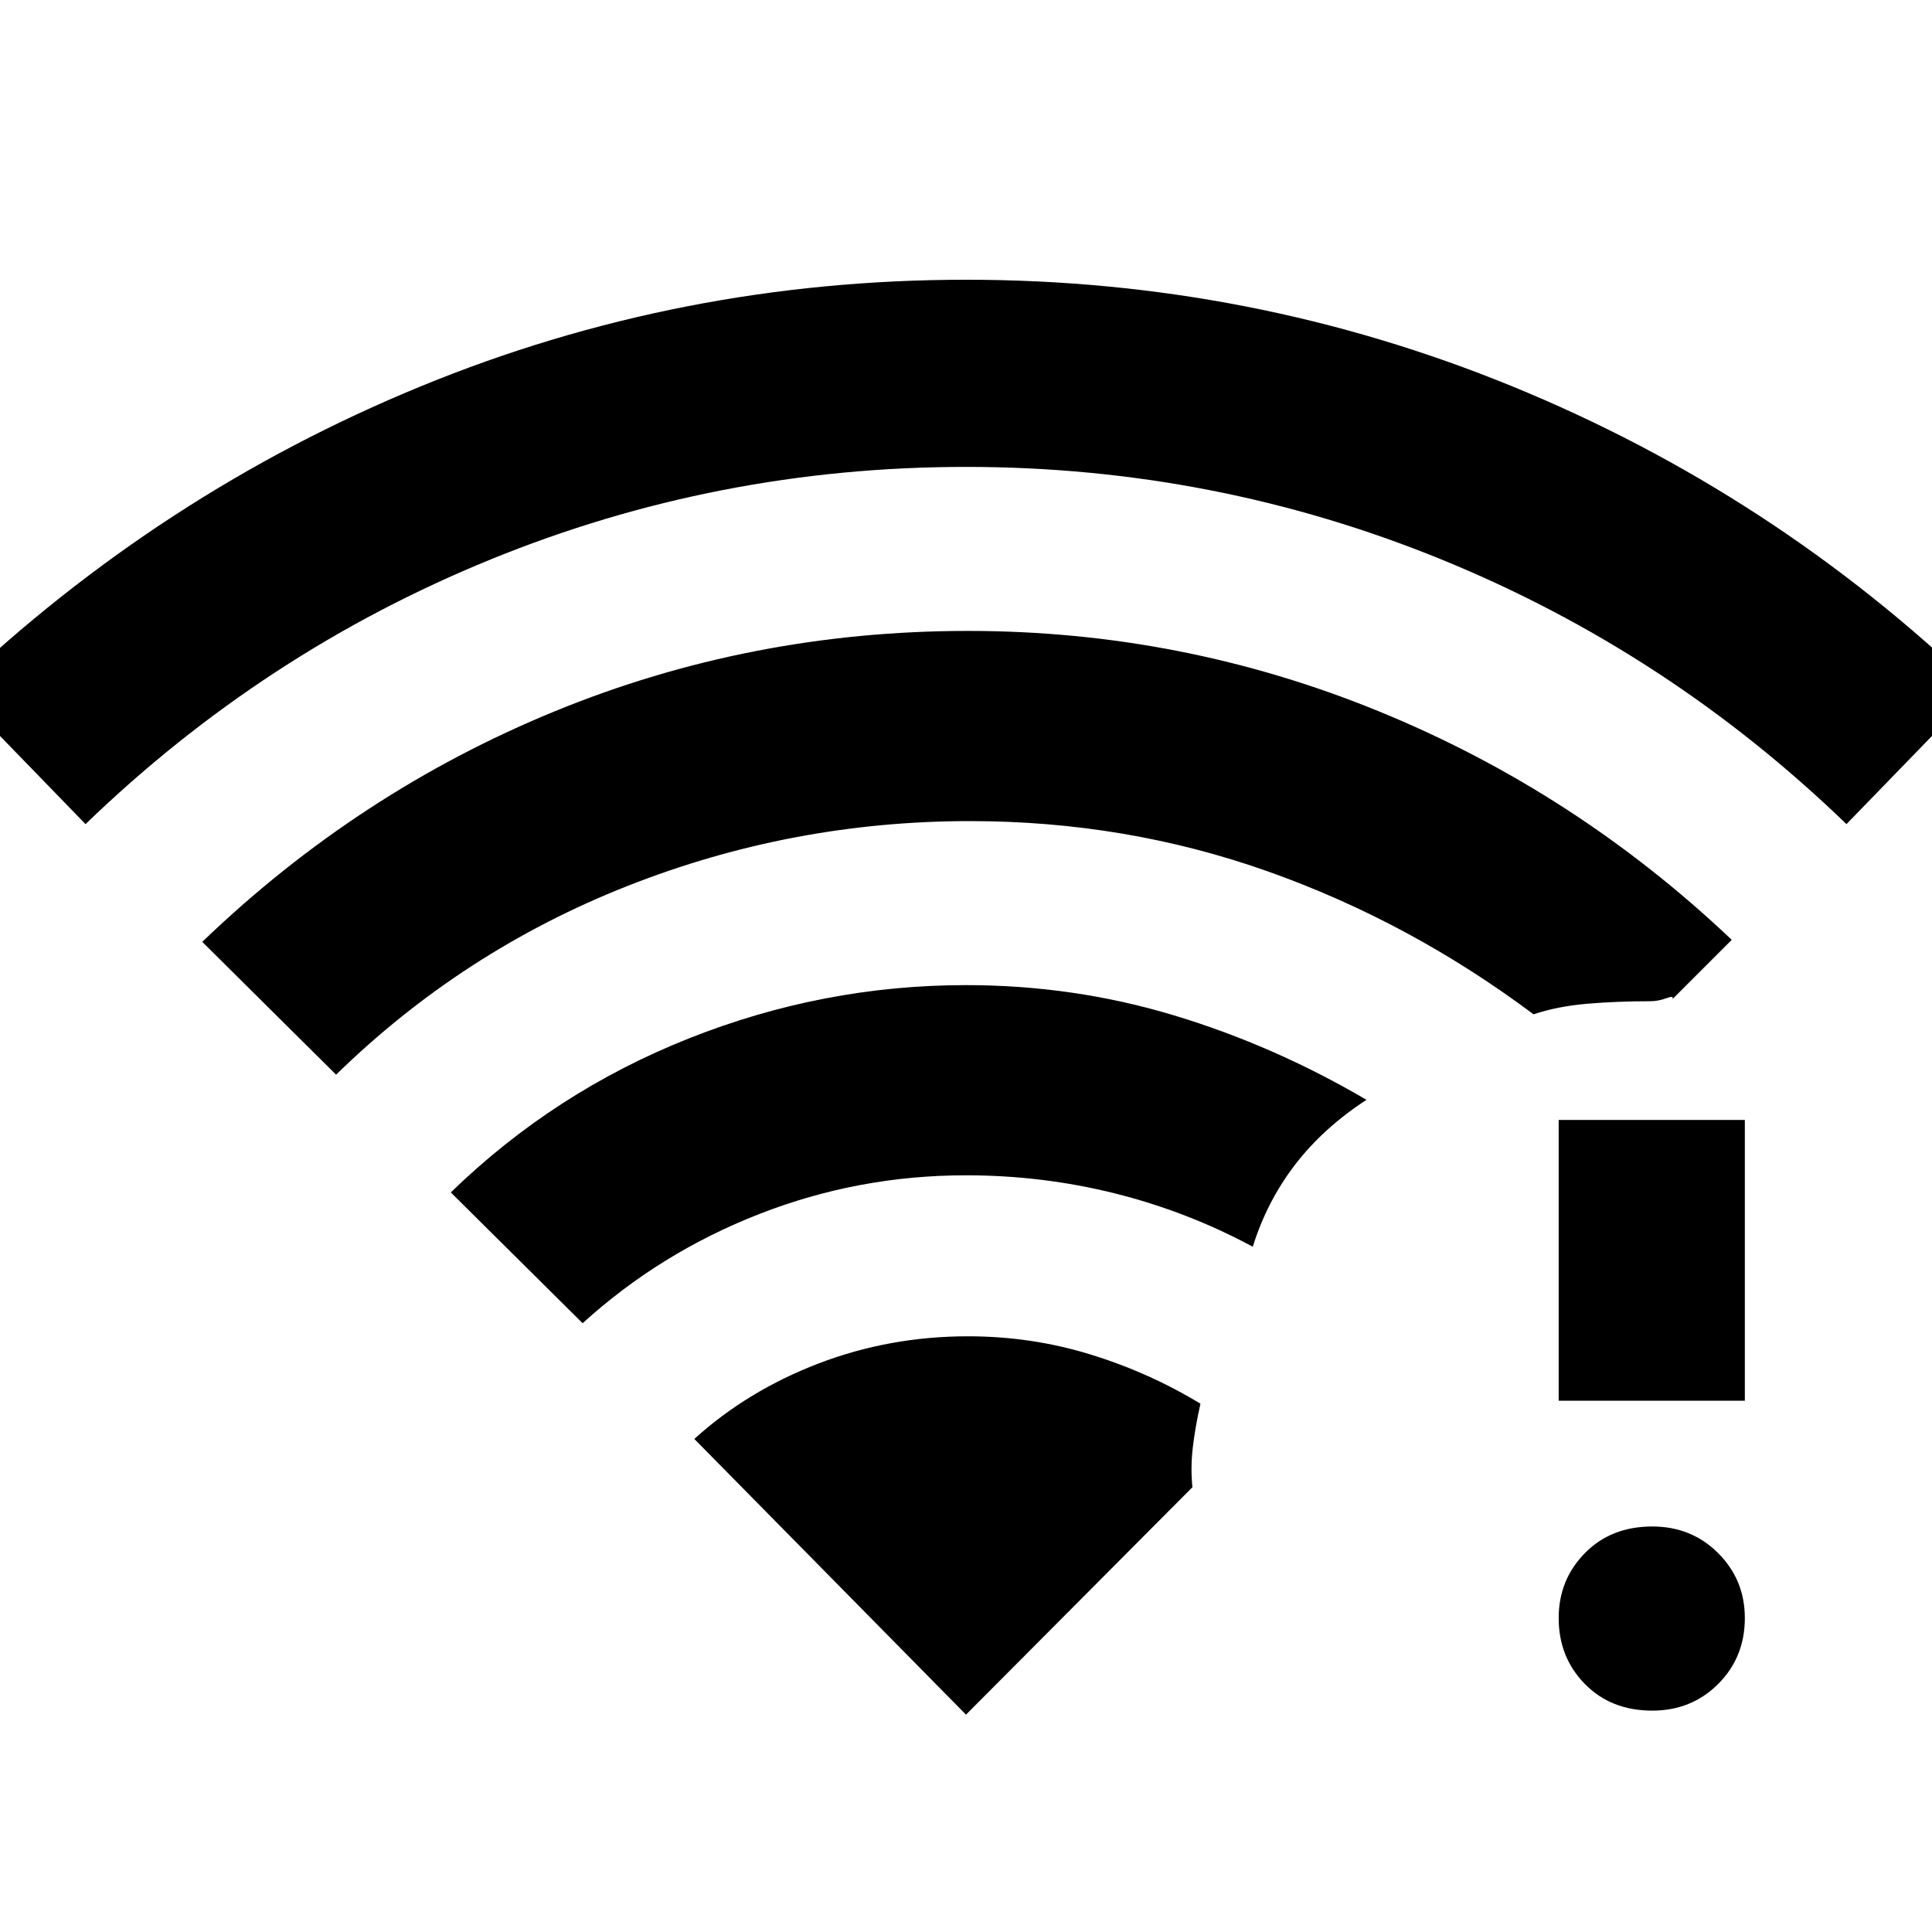 <svg xmlns="http://www.w3.org/2000/svg" height="48" viewBox="0 -960 960 960" width="48"><path d="m42.5-550.5-65-67Q80-715 209-768t271-53q142 0 271.5 53t231 150.5l-65 67Q829-636 716.25-682T480-728q-123.5 0-236.25 46T42.5-550.5Zm247 248-65.5-65q51.5-50 118.25-76.5T480-470.5q53.5 0 103.25 15t95.75 42q-21.5 14-35.5 32.25t-21 40.75Q590-358 554-367t-74-9q-53.5 0-102.75 19.25T289.5-302.5ZM167-426l-66.5-66q77.5-74.5 175-114.5t205.5-40q106.5 0 204.25 40T860.5-493L831-463.5q1-2-3-.5t-8 1.5q-16.5 0-31.25 1.25T762-456q-61.5-46-132-71t-148-25q-88.5 0-170.25 32.25T167-426Zm654 316q-20.5 0-33.5-13.25t-13-32.75q0-19 13-32.25T821-201.5q19.5 0 32.75 13.25T867-156q0 19.5-13.25 32.75T821-110Zm-46.5-154v-139.5H867V-264h-92.5ZM480-108l112.5-113q-1-10 .25-20.25t3.75-21.25Q571-278 541.75-287T481-296q-39 0-74.25 13.5T345-245l135 137Z"/></svg>